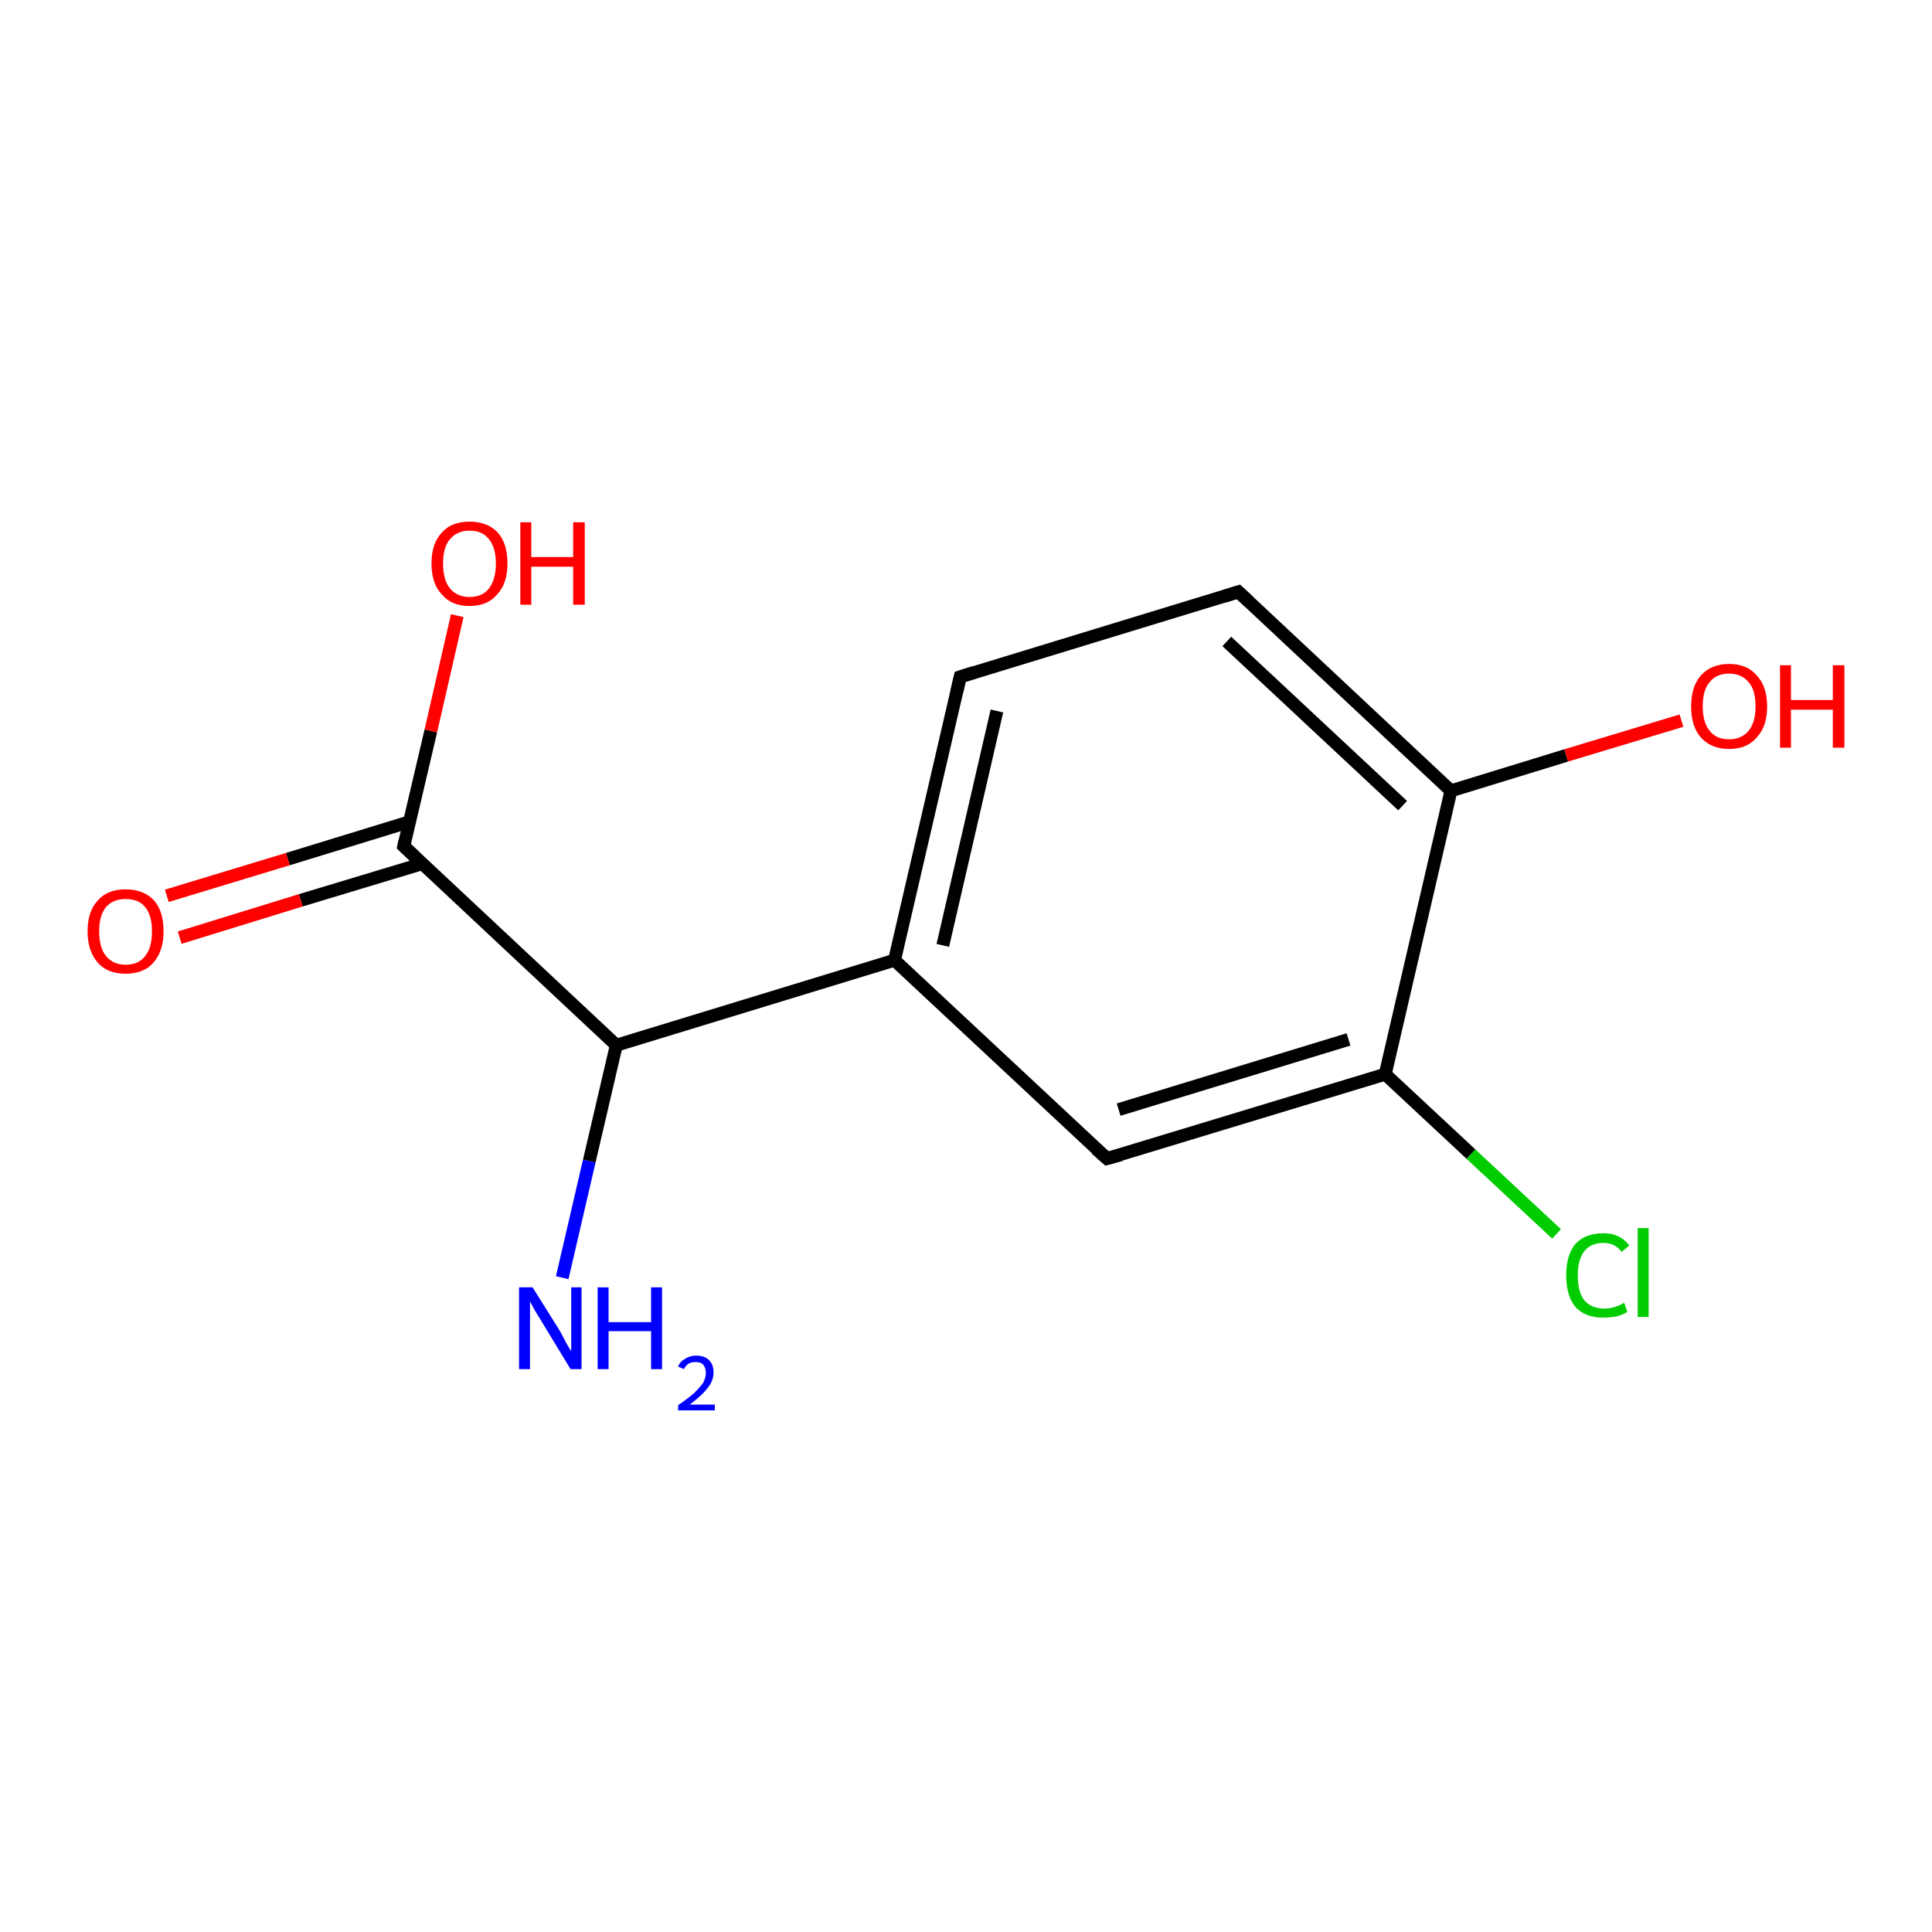 <?xml version='1.0' encoding='iso-8859-1'?>
<svg version='1.1' baseProfile='full'
              xmlns='http://www.w3.org/2000/svg'
                      xmlns:rdkit='http://www.rdkit.org/xml'
                      xmlns:xlink='http://www.w3.org/1999/xlink'
                  xml:space='preserve'
width='300px' height='300px' viewBox='0 0 300 300'>
<!-- END OF HEADER -->
<rect style='opacity:1.0;fill:#FFFFFF;stroke:none' width='300.0' height='300.0' x='0.0' y='0.0'> </rect>
<path class='bond-0 atom-0 atom-1' d='M 241.7,191.6 L 228.4,179.2' style='fill:none;fill-rule:evenodd;stroke:#00CC00;stroke-width:2.0px;stroke-linecap:butt;stroke-linejoin:miter;stroke-opacity:1' />
<path class='bond-0 atom-0 atom-1' d='M 228.4,179.2 L 215.1,166.8' style='fill:none;fill-rule:evenodd;stroke:#000000;stroke-width:2.0px;stroke-linecap:butt;stroke-linejoin:miter;stroke-opacity:1' />
<path class='bond-1 atom-1 atom-2' d='M 215.1,166.8 L 171.9,179.9' style='fill:none;fill-rule:evenodd;stroke:#000000;stroke-width:2.0px;stroke-linecap:butt;stroke-linejoin:miter;stroke-opacity:1' />
<path class='bond-1 atom-1 atom-2' d='M 209.4,161.4 L 173.7,172.3' style='fill:none;fill-rule:evenodd;stroke:#000000;stroke-width:2.0px;stroke-linecap:butt;stroke-linejoin:miter;stroke-opacity:1' />
<path class='bond-2 atom-2 atom-3' d='M 171.9,179.9 L 138.9,149.1' style='fill:none;fill-rule:evenodd;stroke:#000000;stroke-width:2.0px;stroke-linecap:butt;stroke-linejoin:miter;stroke-opacity:1' />
<path class='bond-3 atom-3 atom-4' d='M 138.9,149.1 L 149.1,105.1' style='fill:none;fill-rule:evenodd;stroke:#000000;stroke-width:2.0px;stroke-linecap:butt;stroke-linejoin:miter;stroke-opacity:1' />
<path class='bond-3 atom-3 atom-4' d='M 146.4,146.8 L 154.8,110.4' style='fill:none;fill-rule:evenodd;stroke:#000000;stroke-width:2.0px;stroke-linecap:butt;stroke-linejoin:miter;stroke-opacity:1' />
<path class='bond-4 atom-4 atom-5' d='M 149.1,105.1 L 192.3,91.9' style='fill:none;fill-rule:evenodd;stroke:#000000;stroke-width:2.0px;stroke-linecap:butt;stroke-linejoin:miter;stroke-opacity:1' />
<path class='bond-5 atom-5 atom-6' d='M 192.3,91.9 L 225.3,122.8' style='fill:none;fill-rule:evenodd;stroke:#000000;stroke-width:2.0px;stroke-linecap:butt;stroke-linejoin:miter;stroke-opacity:1' />
<path class='bond-5 atom-5 atom-6' d='M 190.5,99.6 L 217.8,125.1' style='fill:none;fill-rule:evenodd;stroke:#000000;stroke-width:2.0px;stroke-linecap:butt;stroke-linejoin:miter;stroke-opacity:1' />
<path class='bond-6 atom-6 atom-7' d='M 225.3,122.8 L 243.2,117.3' style='fill:none;fill-rule:evenodd;stroke:#000000;stroke-width:2.0px;stroke-linecap:butt;stroke-linejoin:miter;stroke-opacity:1' />
<path class='bond-6 atom-6 atom-7' d='M 243.2,117.3 L 261.1,111.9' style='fill:none;fill-rule:evenodd;stroke:#FF0000;stroke-width:2.0px;stroke-linecap:butt;stroke-linejoin:miter;stroke-opacity:1' />
<path class='bond-7 atom-3 atom-8' d='M 138.9,149.1 L 95.7,162.3' style='fill:none;fill-rule:evenodd;stroke:#000000;stroke-width:2.0px;stroke-linecap:butt;stroke-linejoin:miter;stroke-opacity:1' />
<path class='bond-8 atom-8 atom-9' d='M 95.7,162.3 L 62.7,131.4' style='fill:none;fill-rule:evenodd;stroke:#000000;stroke-width:2.0px;stroke-linecap:butt;stroke-linejoin:miter;stroke-opacity:1' />
<path class='bond-9 atom-9 atom-10' d='M 63.6,127.6 L 44.7,133.4' style='fill:none;fill-rule:evenodd;stroke:#000000;stroke-width:2.0px;stroke-linecap:butt;stroke-linejoin:miter;stroke-opacity:1' />
<path class='bond-9 atom-9 atom-10' d='M 44.7,133.4 L 25.9,139.1' style='fill:none;fill-rule:evenodd;stroke:#FF0000;stroke-width:2.0px;stroke-linecap:butt;stroke-linejoin:miter;stroke-opacity:1' />
<path class='bond-9 atom-9 atom-10' d='M 65.6,134.1 L 46.7,139.8' style='fill:none;fill-rule:evenodd;stroke:#000000;stroke-width:2.0px;stroke-linecap:butt;stroke-linejoin:miter;stroke-opacity:1' />
<path class='bond-9 atom-9 atom-10' d='M 46.7,139.8 L 27.9,145.6' style='fill:none;fill-rule:evenodd;stroke:#FF0000;stroke-width:2.0px;stroke-linecap:butt;stroke-linejoin:miter;stroke-opacity:1' />
<path class='bond-10 atom-9 atom-11' d='M 62.7,131.4 L 66.9,113.5' style='fill:none;fill-rule:evenodd;stroke:#000000;stroke-width:2.0px;stroke-linecap:butt;stroke-linejoin:miter;stroke-opacity:1' />
<path class='bond-10 atom-9 atom-11' d='M 66.9,113.5 L 71.0,95.6' style='fill:none;fill-rule:evenodd;stroke:#FF0000;stroke-width:2.0px;stroke-linecap:butt;stroke-linejoin:miter;stroke-opacity:1' />
<path class='bond-11 atom-8 atom-12' d='M 95.7,162.3 L 91.5,180.3' style='fill:none;fill-rule:evenodd;stroke:#000000;stroke-width:2.0px;stroke-linecap:butt;stroke-linejoin:miter;stroke-opacity:1' />
<path class='bond-11 atom-8 atom-12' d='M 91.5,180.3 L 87.3,198.4' style='fill:none;fill-rule:evenodd;stroke:#0000FF;stroke-width:2.0px;stroke-linecap:butt;stroke-linejoin:miter;stroke-opacity:1' />
<path class='bond-12 atom-6 atom-1' d='M 225.3,122.8 L 215.1,166.8' style='fill:none;fill-rule:evenodd;stroke:#000000;stroke-width:2.0px;stroke-linecap:butt;stroke-linejoin:miter;stroke-opacity:1' />
<path d='M 174.1,179.3 L 171.9,179.9 L 170.2,178.4' style='fill:none;stroke:#000000;stroke-width:2.0px;stroke-linecap:butt;stroke-linejoin:miter;stroke-opacity:1;' />
<path d='M 148.6,107.3 L 149.1,105.1 L 151.3,104.4' style='fill:none;stroke:#000000;stroke-width:2.0px;stroke-linecap:butt;stroke-linejoin:miter;stroke-opacity:1;' />
<path d='M 190.1,92.6 L 192.3,91.9 L 194.0,93.5' style='fill:none;stroke:#000000;stroke-width:2.0px;stroke-linecap:butt;stroke-linejoin:miter;stroke-opacity:1;' />
<path d='M 64.4,133.0 L 62.7,131.4 L 62.9,130.5' style='fill:none;stroke:#000000;stroke-width:2.0px;stroke-linecap:butt;stroke-linejoin:miter;stroke-opacity:1;' />
<path class='atom-0' d='M 243.2 198.0
Q 243.2 194.9, 244.6 193.2
Q 246.1 191.5, 249.0 191.5
Q 251.6 191.5, 253.0 193.4
L 251.8 194.4
Q 250.8 193.0, 249.0 193.0
Q 247.0 193.0, 246.0 194.3
Q 245.0 195.6, 245.0 198.0
Q 245.0 200.6, 246.0 201.9
Q 247.1 203.2, 249.2 203.2
Q 250.6 203.2, 252.2 202.3
L 252.7 203.7
Q 252.1 204.1, 251.1 204.4
Q 250.0 204.6, 248.9 204.6
Q 246.1 204.6, 244.6 202.9
Q 243.2 201.2, 243.2 198.0
' fill='#00CC00'/>
<path class='atom-0' d='M 254.3 190.7
L 256.0 190.7
L 256.0 204.5
L 254.3 204.5
L 254.3 190.7
' fill='#00CC00'/>
<path class='atom-7' d='M 262.6 109.7
Q 262.6 106.6, 264.1 104.9
Q 265.7 103.1, 268.5 103.1
Q 271.3 103.1, 272.8 104.9
Q 274.4 106.6, 274.4 109.7
Q 274.4 112.8, 272.8 114.5
Q 271.3 116.3, 268.5 116.3
Q 265.7 116.3, 264.1 114.5
Q 262.6 112.8, 262.6 109.7
M 268.5 114.8
Q 270.4 114.8, 271.5 113.5
Q 272.6 112.2, 272.6 109.7
Q 272.6 107.1, 271.5 105.9
Q 270.4 104.6, 268.5 104.6
Q 266.5 104.6, 265.5 105.9
Q 264.4 107.1, 264.4 109.7
Q 264.4 112.2, 265.5 113.5
Q 266.5 114.8, 268.5 114.8
' fill='#FF0000'/>
<path class='atom-7' d='M 276.4 103.3
L 278.1 103.3
L 278.1 108.7
L 284.6 108.7
L 284.6 103.3
L 286.4 103.3
L 286.4 116.1
L 284.6 116.1
L 284.6 110.2
L 278.1 110.2
L 278.1 116.1
L 276.4 116.1
L 276.4 103.3
' fill='#FF0000'/>
<path class='atom-10' d='M 13.6 144.6
Q 13.6 141.5, 15.2 139.8
Q 16.7 138.1, 19.5 138.1
Q 22.3 138.1, 23.9 139.8
Q 25.4 141.5, 25.4 144.6
Q 25.4 147.7, 23.8 149.5
Q 22.3 151.2, 19.5 151.2
Q 16.7 151.2, 15.2 149.5
Q 13.6 147.7, 13.6 144.6
M 19.5 149.8
Q 21.5 149.8, 22.5 148.5
Q 23.6 147.2, 23.6 144.6
Q 23.6 142.1, 22.5 140.8
Q 21.5 139.6, 19.5 139.6
Q 17.6 139.6, 16.5 140.8
Q 15.4 142.1, 15.4 144.6
Q 15.4 147.2, 16.5 148.5
Q 17.6 149.8, 19.5 149.8
' fill='#FF0000'/>
<path class='atom-11' d='M 67.0 87.5
Q 67.0 84.4, 68.6 82.7
Q 70.1 81.0, 72.9 81.0
Q 75.7 81.0, 77.3 82.7
Q 78.8 84.4, 78.8 87.5
Q 78.8 90.6, 77.2 92.3
Q 75.7 94.1, 72.9 94.1
Q 70.1 94.1, 68.6 92.3
Q 67.0 90.6, 67.0 87.5
M 72.9 92.7
Q 74.9 92.7, 75.9 91.4
Q 77.0 90.0, 77.0 87.5
Q 77.0 85.0, 75.9 83.7
Q 74.9 82.4, 72.9 82.4
Q 71.0 82.4, 69.9 83.7
Q 68.8 84.9, 68.8 87.5
Q 68.8 90.1, 69.9 91.4
Q 71.0 92.7, 72.9 92.7
' fill='#FF0000'/>
<path class='atom-11' d='M 80.8 81.1
L 82.5 81.1
L 82.5 86.5
L 89.0 86.5
L 89.0 81.1
L 90.8 81.1
L 90.8 93.9
L 89.0 93.9
L 89.0 88.0
L 82.5 88.0
L 82.5 93.9
L 80.8 93.9
L 80.8 81.1
' fill='#FF0000'/>
<path class='atom-12' d='M 82.7 199.9
L 86.9 206.6
Q 87.3 207.3, 87.9 208.5
Q 88.6 209.7, 88.7 209.8
L 88.7 199.9
L 90.3 199.9
L 90.3 212.6
L 88.6 212.6
L 84.1 205.2
Q 83.6 204.4, 83.0 203.4
Q 82.5 202.4, 82.3 202.1
L 82.3 212.6
L 80.6 212.6
L 80.6 199.9
L 82.7 199.9
' fill='#0000FF'/>
<path class='atom-12' d='M 92.8 199.9
L 94.5 199.9
L 94.5 205.3
L 101.1 205.3
L 101.1 199.9
L 102.8 199.9
L 102.8 212.6
L 101.1 212.6
L 101.1 206.7
L 94.5 206.7
L 94.5 212.6
L 92.8 212.6
L 92.8 199.9
' fill='#0000FF'/>
<path class='atom-12' d='M 105.3 212.2
Q 105.6 211.4, 106.4 211.0
Q 107.1 210.5, 108.1 210.5
Q 109.4 210.5, 110.1 211.2
Q 110.8 211.9, 110.8 213.1
Q 110.8 214.4, 109.9 215.5
Q 109.0 216.7, 107.1 218.1
L 111.0 218.1
L 111.0 219.0
L 105.3 219.0
L 105.3 218.2
Q 106.9 217.1, 107.8 216.3
Q 108.7 215.4, 109.2 214.7
Q 109.6 213.9, 109.6 213.2
Q 109.6 212.4, 109.2 211.9
Q 108.8 211.5, 108.1 211.5
Q 107.4 211.5, 107.0 211.7
Q 106.5 212.0, 106.2 212.6
L 105.3 212.2
' fill='#0000FF'/>
</svg>
